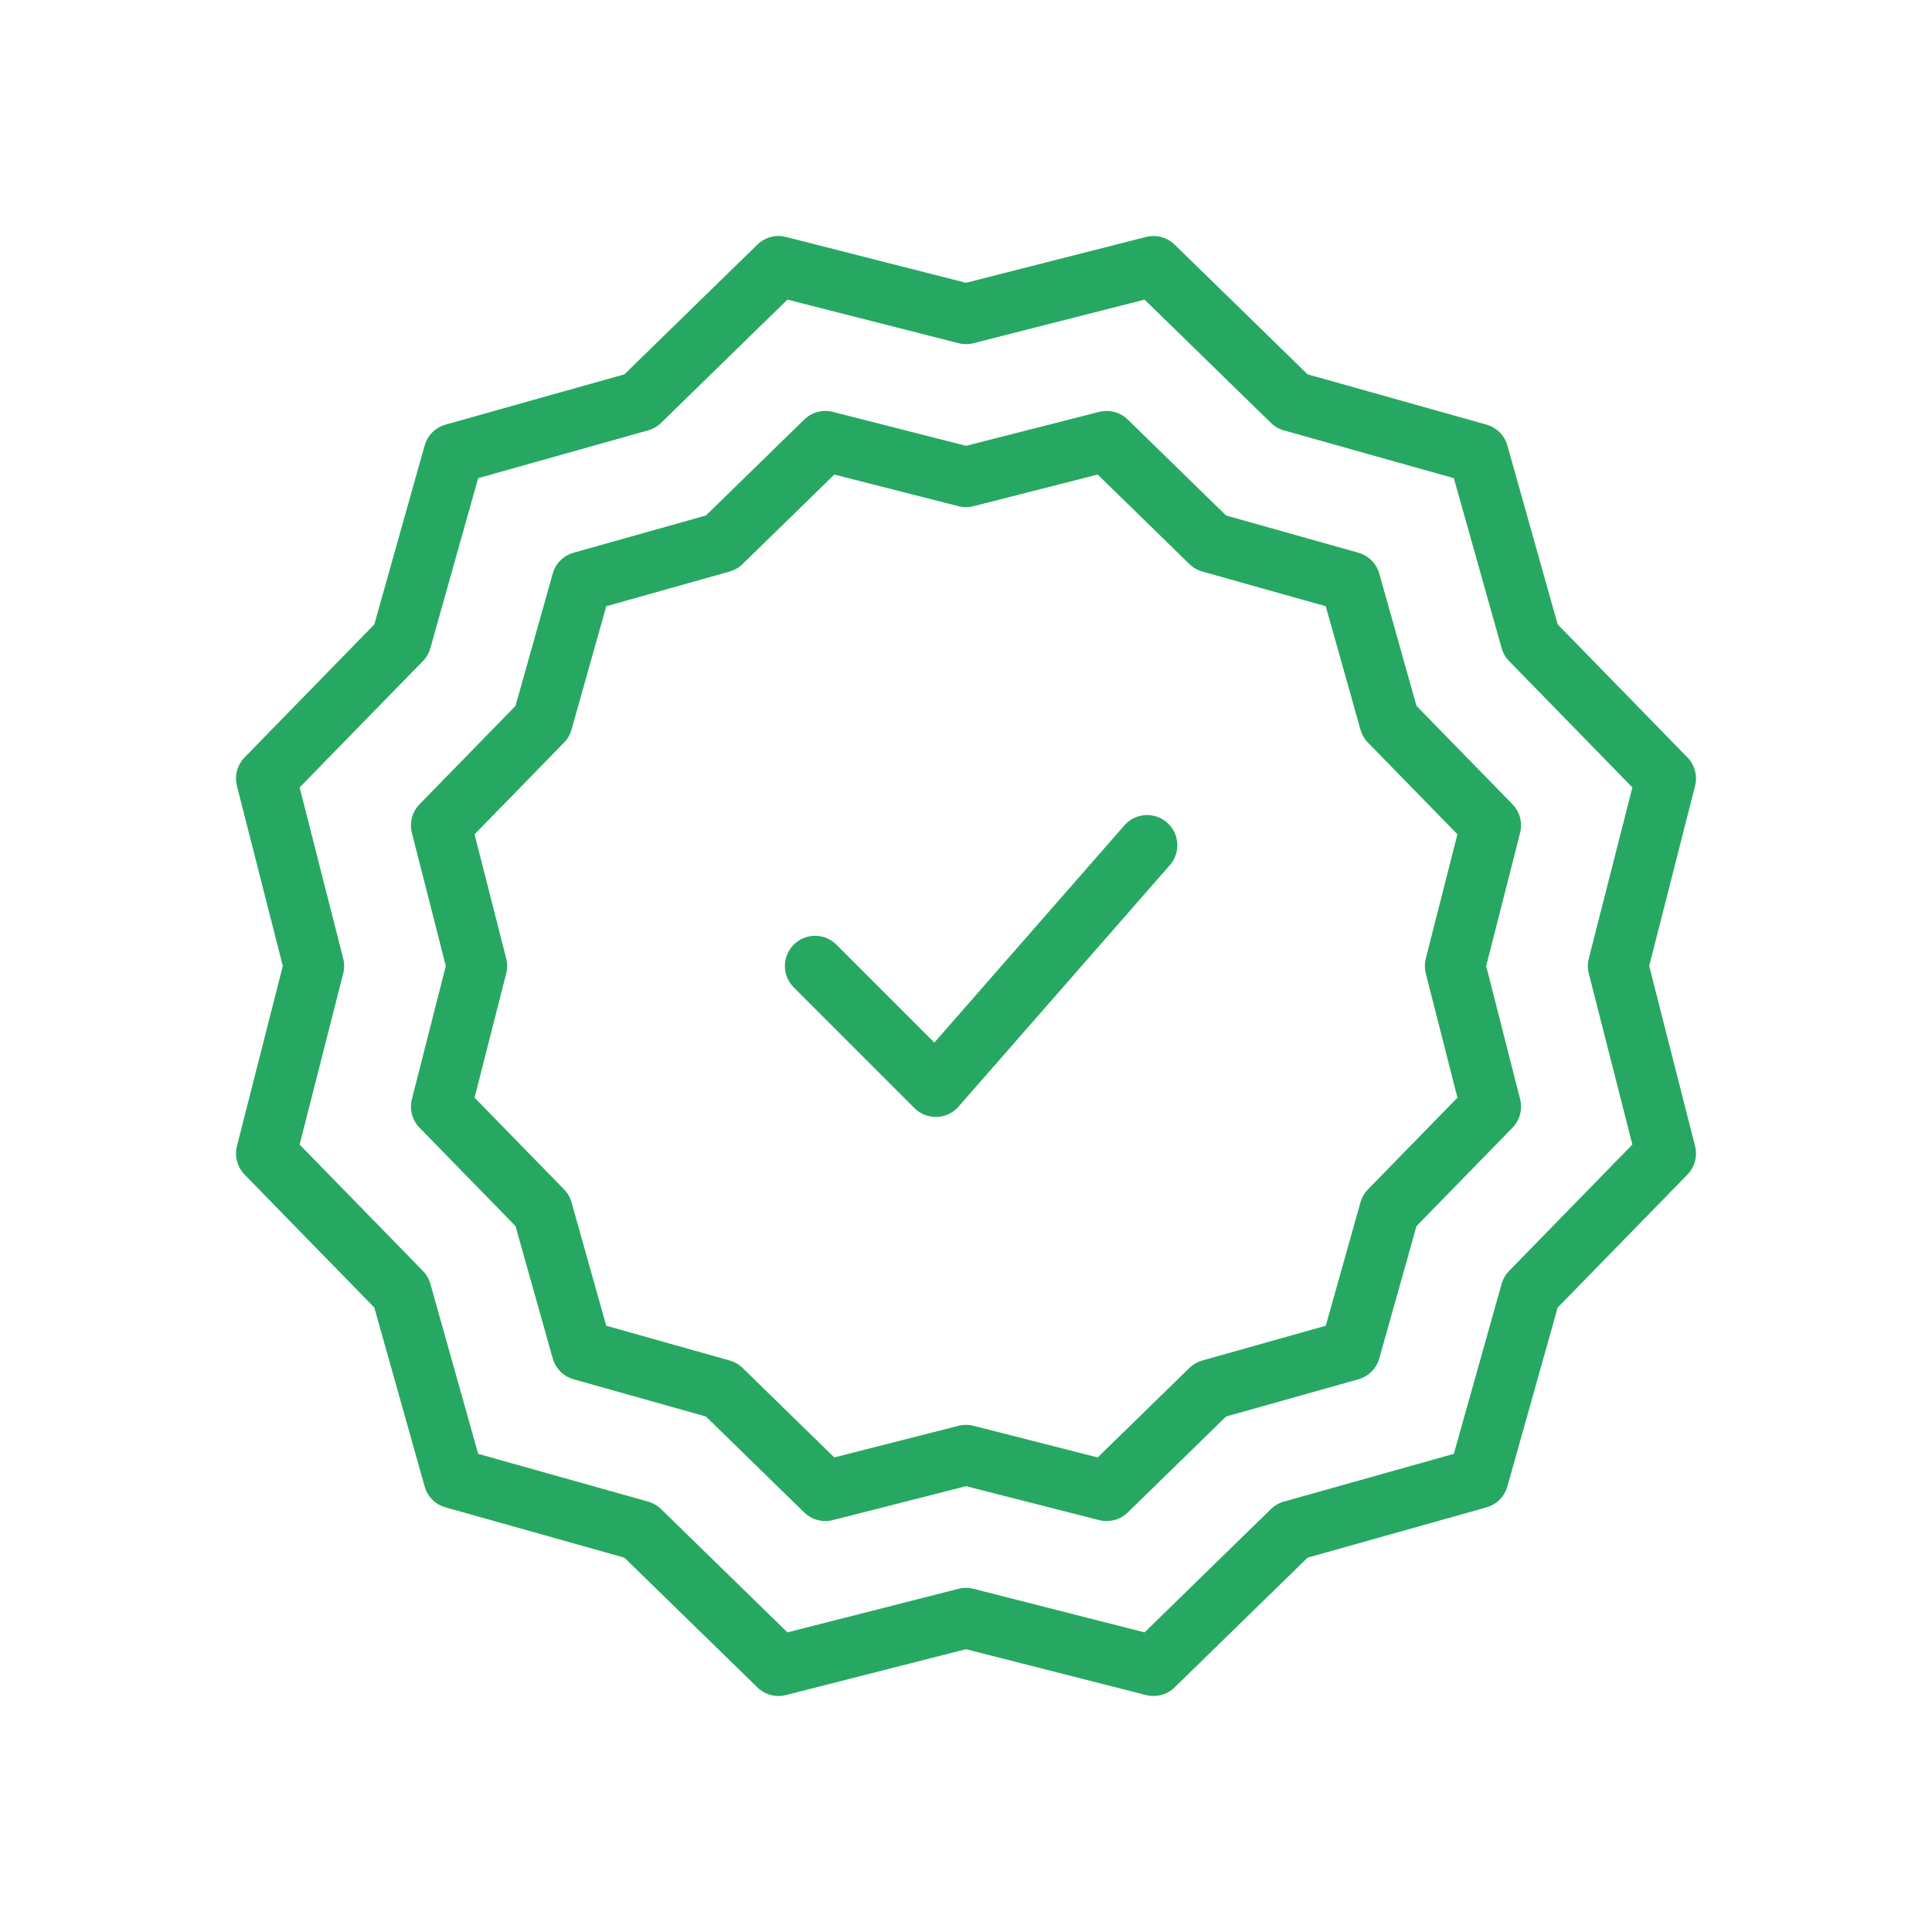 <svg xmlns="http://www.w3.org/2000/svg" xmlns:xlink="http://www.w3.org/1999/xlink" width="64" height="64" version="1.1" viewBox="0 0 64 64"><title>64/icon/Successful6</title><g id="64/icon/Successful" fill="none" fill-rule="evenodd" stroke="none" stroke-width="1"><rect id="Rectangle" width="64" height="64" x="0" y="0"/><polygon id="Star-Copy" stroke="#27A862" stroke-linejoin="round" stroke-width="2" points="32 53.6 25.788 55.182 21.2 50.706 15.029 48.971 13.294 42.8 8.818 38.212 10.4 32 8.818 25.788 13.294 21.2 15.029 15.029 21.2 13.294 25.788 8.818 32 10.4 38.212 8.818 42.8 13.294 48.971 15.029 50.706 21.2 55.182 25.788 53.6 32 55.182 38.212 50.706 42.8 48.971 48.971 42.8 50.706 38.212 55.182"/><polygon id="Star" stroke="#27A862" stroke-linejoin="round" stroke-width="2" points="32 48.2 27.341 49.387 23.9 46.03 19.272 44.728 17.97 40.1 14.613 36.659 15.8 32 14.613 27.341 17.97 23.9 19.272 19.272 23.9 17.97 27.341 14.613 32 15.8 36.659 14.613 40.1 17.97 44.728 19.272 46.03 23.9 49.387 27.341 48.2 32 49.387 36.659 46.03 40.1 44.728 44.728 40.1 46.03 36.659 49.387"/><polyline id="Path-14" stroke="#27A862" stroke-linecap="round" stroke-linejoin="round" stroke-width="2" points="27 32 31 36 38 28"/></g></svg>
